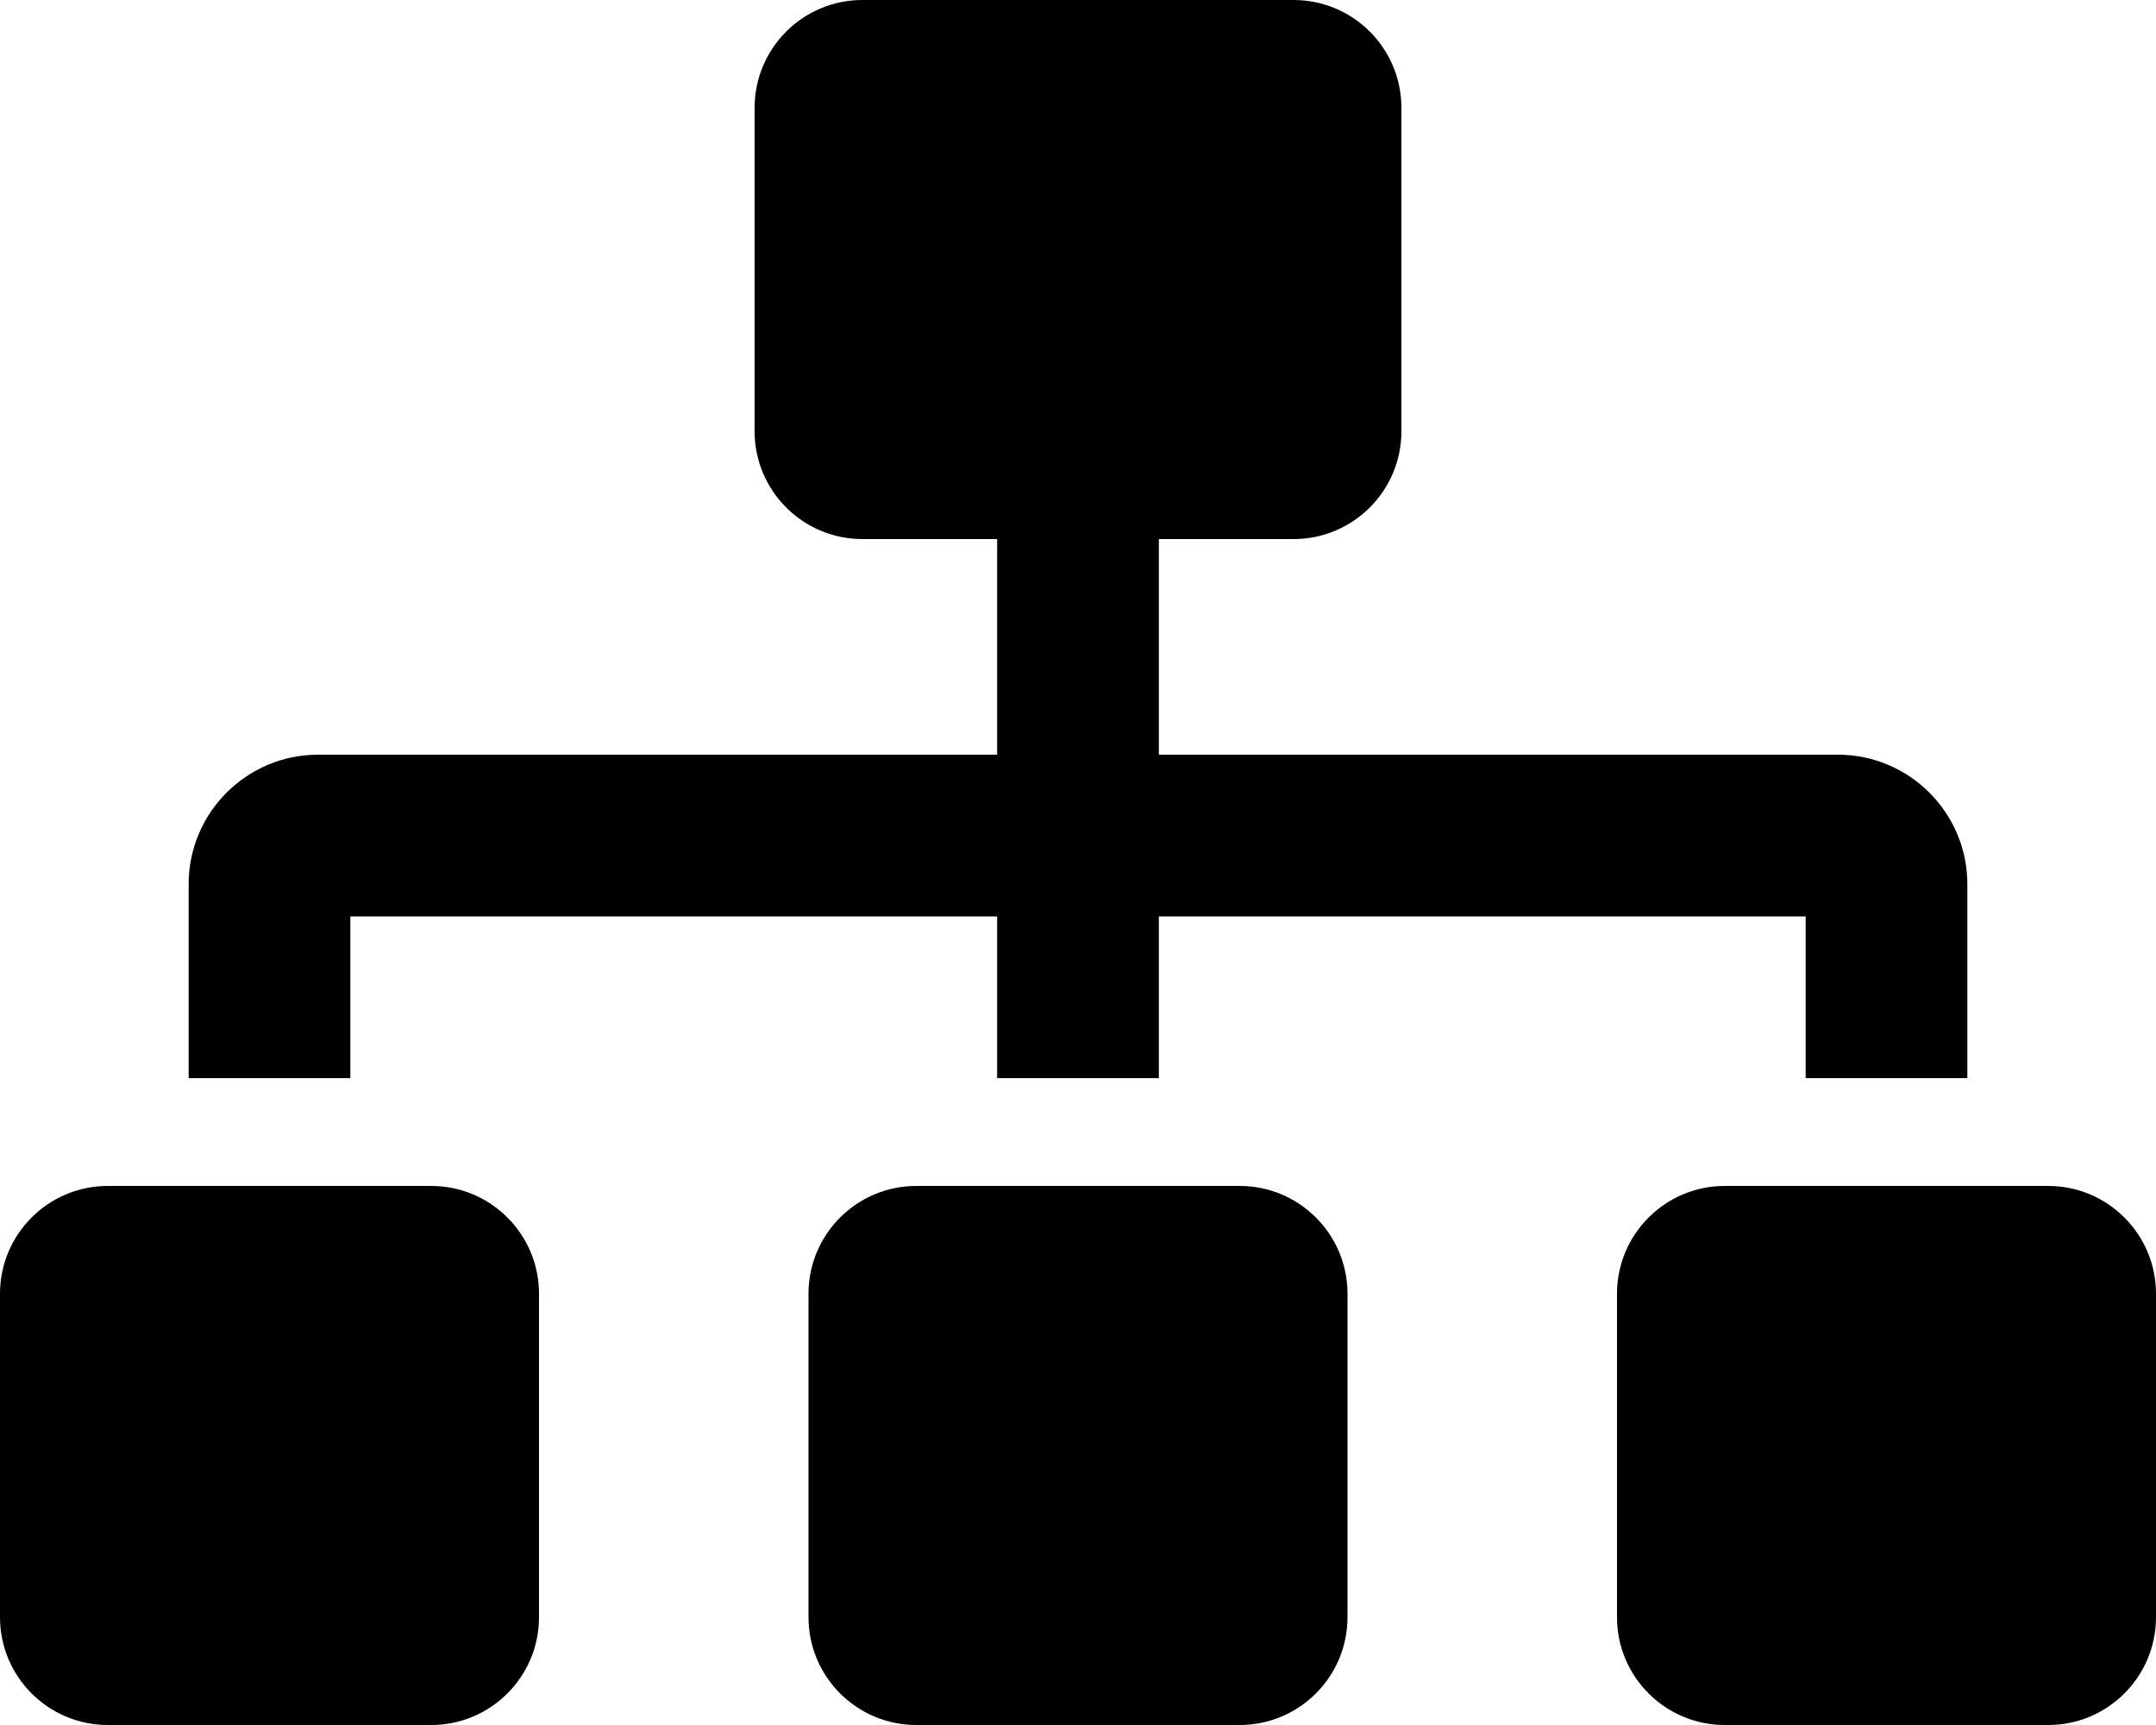 <!-- Generated by IcoMoon.io -->
<svg version="1.1" xmlns="http://www.w3.org/2000/svg" width="40" height="32" viewBox="0 0 40 32">
<title>sitemap-solid</title>
<path d="M8 22h-6c-1.104 0-2 0.896-2 2v6c0 1.104 0.896 2 2 2h6c1.104 0 2-0.896 2-2v-6c0-1.104-0.896-2-2-2zM6.5 17h12v3h3v-3h12v3h3v-3.599c0-1.323-1.077-2.401-2.401-2.401h-12.599v-4h2.5c1.104 0 2-0.896 2-2v-6c0-1.104-0.896-2-2-2h-8c-1.104 0-2 0.896-2 2v6c0 1.104 0.896 2 2 2h2.5v4h-12.599c-1.324 0-2.401 1.077-2.401 2.401v3.599h3v-3zM23 22h-6c-1.104 0-2 0.896-2 2v6c0 1.104 0.896 2 2 2h6c1.104 0 2-0.896 2-2v-6c0-1.104-0.896-2-2-2zM38 22h-6c-1.104 0-2 0.896-2 2v6c0 1.104 0.896 2 2 2h6c1.104 0 2-0.896 2-2v-6c0-1.104-0.896-2-2-2z"></path>
</svg>
